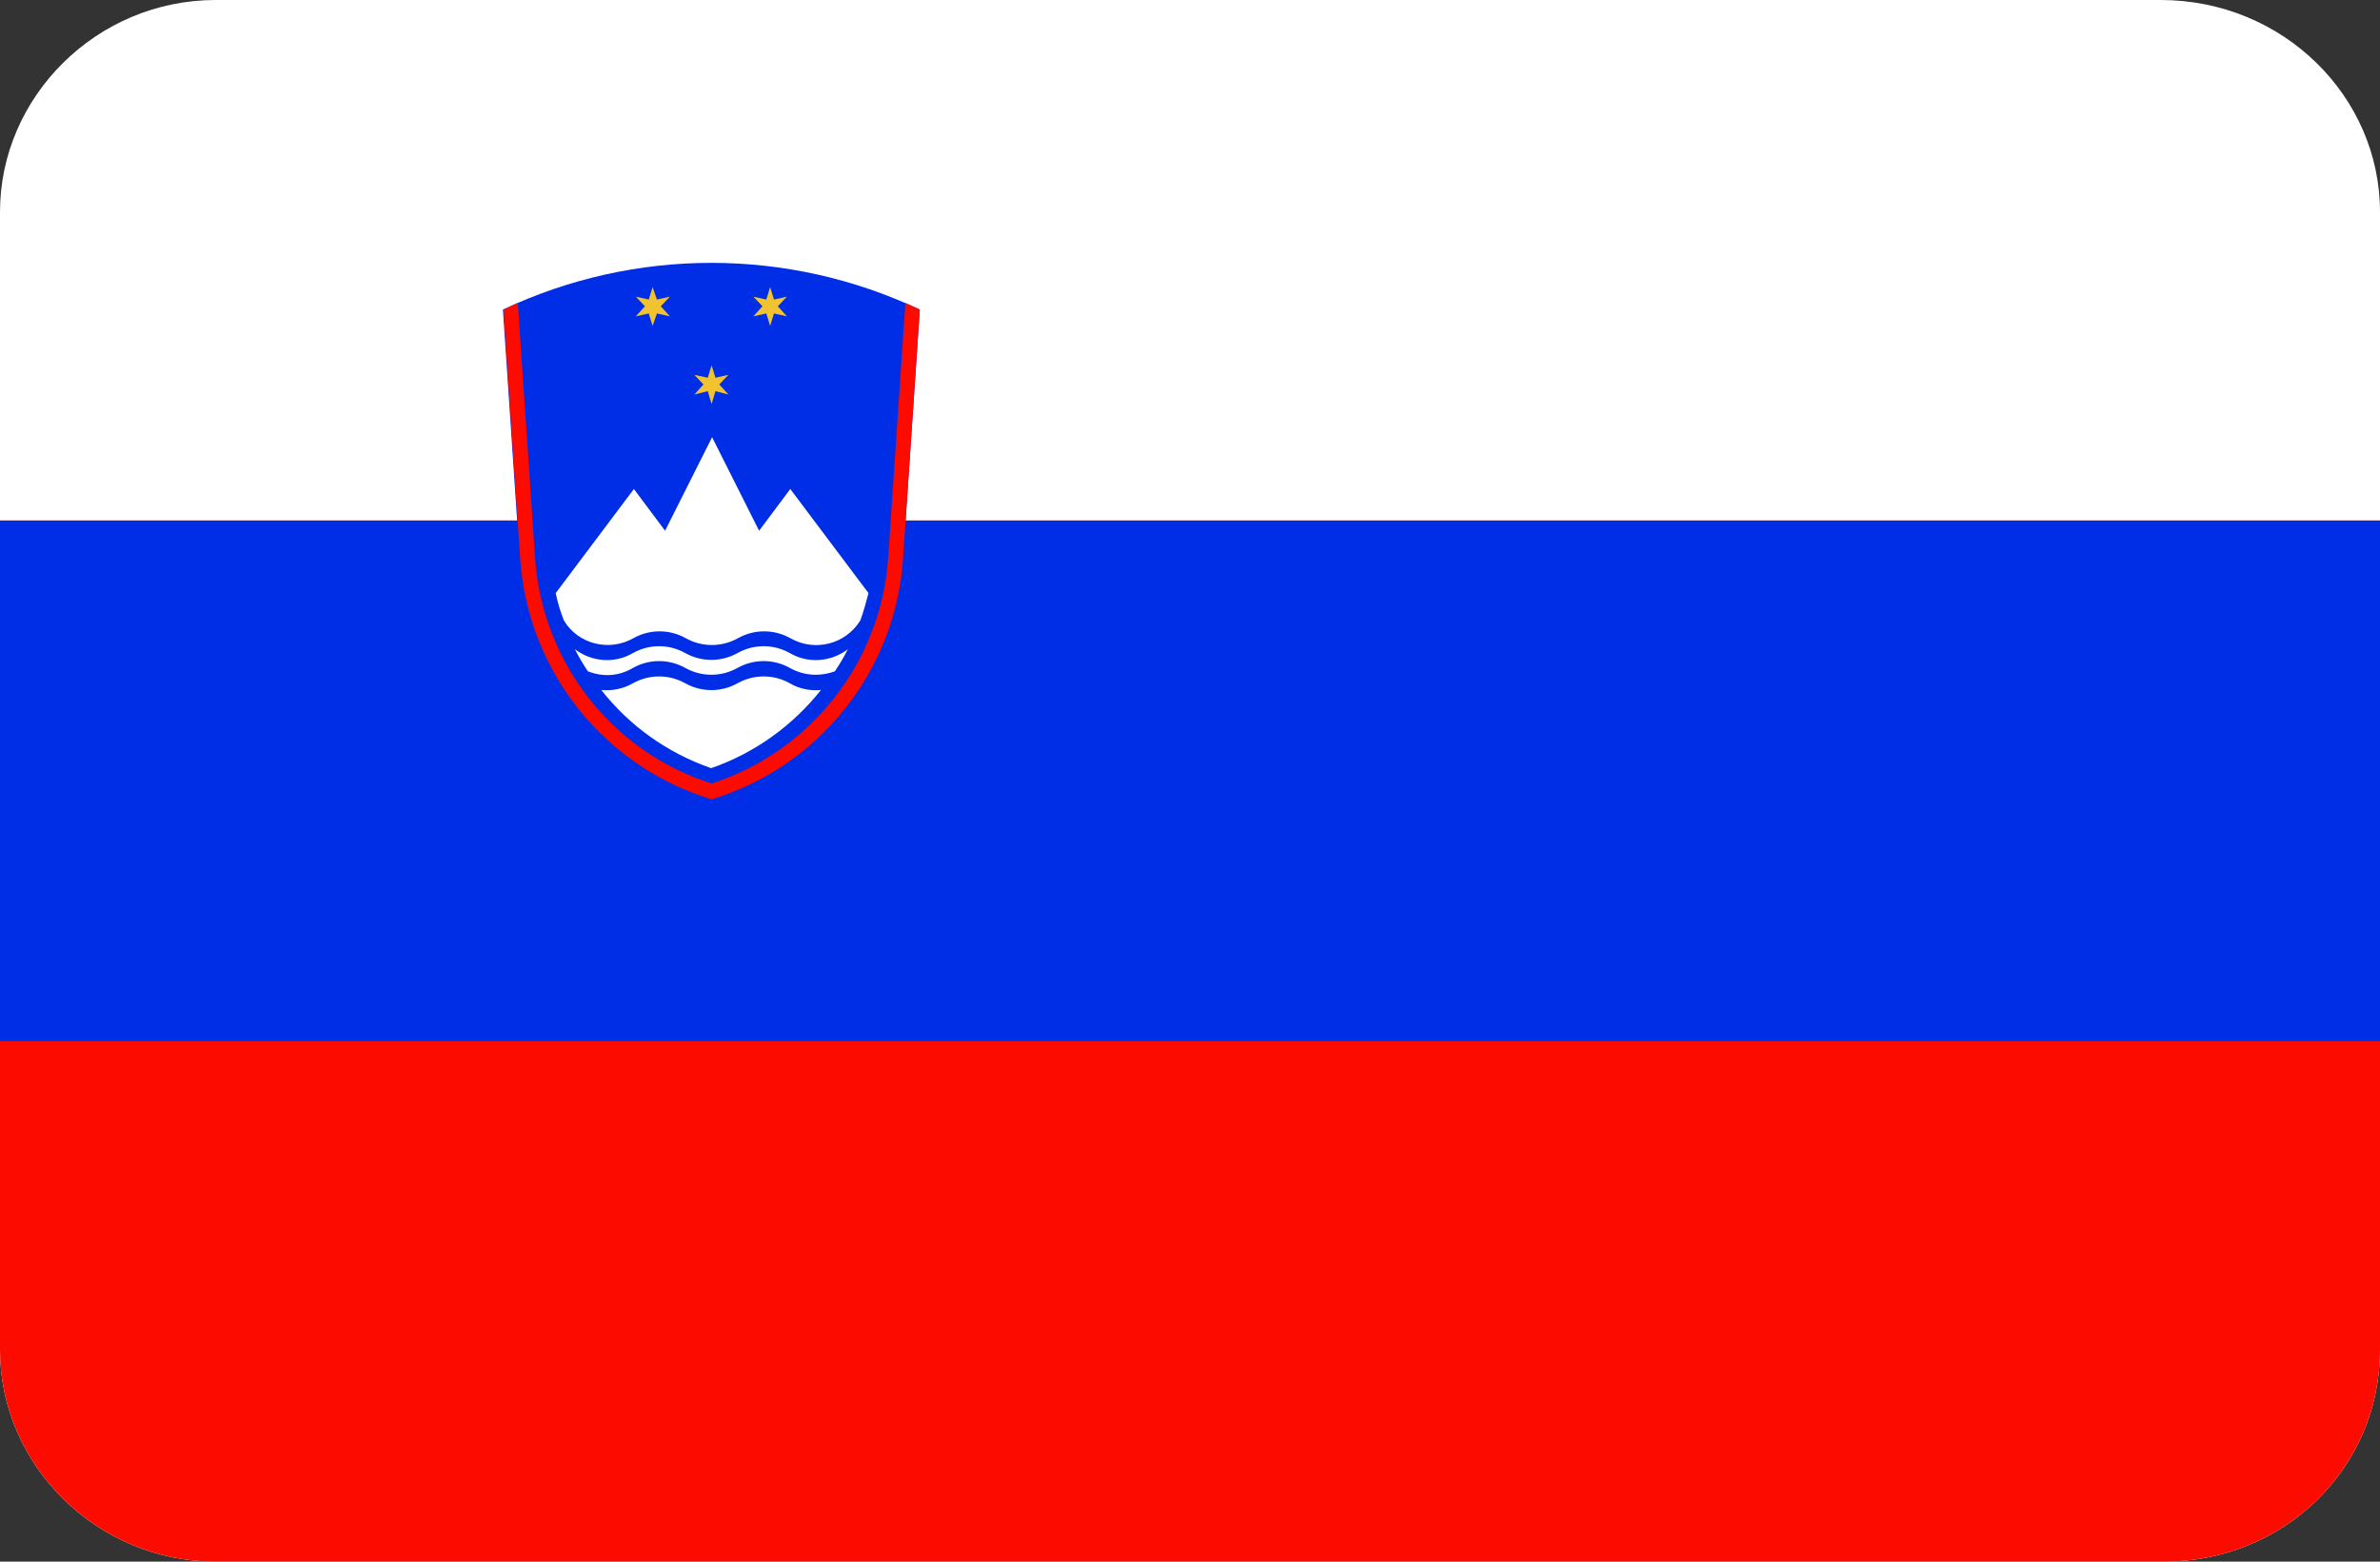 <?xml version="1.0" encoding="utf-8"?>
<!-- Generator: Adobe Illustrator 20.0.0, SVG Export Plug-In . SVG Version: 6.00 Build 0)  -->
<svg version="1.1" id="Layer_1" xmlns="http://www.w3.org/2000/svg" xmlns:xlink="http://www.w3.org/1999/xlink" x="0px" y="0px"
	 viewBox="0 0 64 42" style="enable-background:new 0 0 64 42;" xml:space="preserve">
<rect x="0" y="0" width="64" height="42" fill="#333333" stroke="none"/>
<style type="text/css">
	.st0{fill:#FFFFFF;}
	.st1{fill:#FC0C00;}
	.st2{fill:#002EE6;}
	.st3{fill:#F2C330;}
</style>
<path id="Rounded_Rectangle_7_copy_1_" class="st0" d="M5.8,0h52.3C61.4,0,64,2.6,64,5.7v30.6c0,3.2-2.6,5.7-5.8,5.7H5.8
	C2.6,42,0,39.4,0,36.3V5.7C0,2.6,2.6,0,5.8,0z"/>
<path class="st1" d="M0,36.3C0,39.4,2.6,42,5.8,42h52.4c3.2,0,5.8-2.5,5.8-5.7V14H0V36.3z"/>
<rect y="14" class="st2" width="64" height="14"/>
<g transform="translate(2.224 1) scale(.129)">
	<path class="st2" d="M171,108.8l3.5-52c-27.5-13-59.4-13-86.9,0l3.5,52c1.6,23.4,17.5,43.3,39.9,50.1
		C153.5,152.2,169.4,132.2,171,108.8"/>
	<g>
		<path class="st0" d="M114.8,125.3L114.8,125.3c3.4-1.9,7.5-1.9,10.9,0s7.5,1.9,10.9,0s7.5-1.9,10.9,0c5.1,2.9,11.5,1.3,14.6-3.7
			c0.7-1.9,1.2-3.8,1.7-5.7l-16.3-21.7l-6.5,8.7l-9.8-19.5l-9.8,19.5l-6.5-8.7l-16.3,21.7c0.4,2,1,3.9,1.7,5.7
			C103.2,126.5,109.7,128.2,114.8,125.3z"/>
		<path class="st0" d="M147.4,134.7L147.4,134.7c-3.4-1.9-7.5-1.9-10.9,0s-7.5,1.9-10.9,0s-7.5-1.9-10.9,0c-2.1,1.2-4.4,1.6-6.6,1.4
			c5.8,7.4,13.7,13.1,22.9,16.3c9.2-3.2,17-8.9,22.9-16.3C151.7,136.3,149.4,135.9,147.4,134.7z"/>
		<path class="st0" d="M147.4,128.4L147.4,128.4c-3.4-1.9-7.5-1.9-10.9,0s-7.5,1.9-10.9,0s-7.5-1.9-10.9,0
			c-3.9,2.3-8.7,1.8-12.1-0.8c0.8,1.6,1.7,3.1,2.7,4.6c3,1.2,6.4,1.1,9.4-0.7l0,0c3.4-1.9,7.5-1.9,10.9,0s7.5,1.9,10.9,0
			s7.5-1.9,10.9,0c3,1.7,6.4,1.8,9.4,0.7c1-1.5,1.9-3,2.7-4.6C156.1,130.2,151.3,130.7,147.4,128.4z"/>
	</g>
	<g>
		<polygon class="st3" points="131.9,71 131.1,68.4 130.3,71 127.5,70.4 129.4,72.4 127.5,74.5 130.3,73.8 131.1,76.5 131.9,73.8 
			134.6,74.5 132.7,72.4 134.6,70.4 		"/>
		<polygon class="st3" points="119.7,54.7 118.8,52.1 118,54.7 115.3,54.1 117.2,56.1 115.3,58.2 118,57.6 118.8,60.2 119.7,57.6 
			122.4,58.2 120.5,56.1 122.4,54.1 		"/>
		<polygon class="st3" points="146.8,54.1 144.1,54.7 143.3,52.1 142.5,54.7 139.8,54.1 141.7,56.1 139.8,58.2 142.5,57.6 
			143.3,60.2 144.1,57.6 146.8,58.2 144.9,56.1 		"/>
	</g>
	<path class="st1" d="M90.7,55.4l3.6,53.2c1.5,21.7,16,40.4,36.8,47c20.7-6.7,35.3-25.3,36.8-47l3.6-53.2c1,0.5,2,0.9,3,1.4l-3.5,52
		c-1.6,23.4-17.5,43.3-39.9,50.1c-22.4-6.8-38.3-26.7-39.9-50.1l-3.5-52C88.7,56.3,89.7,55.9,90.7,55.4"/>
</g>
</svg>
